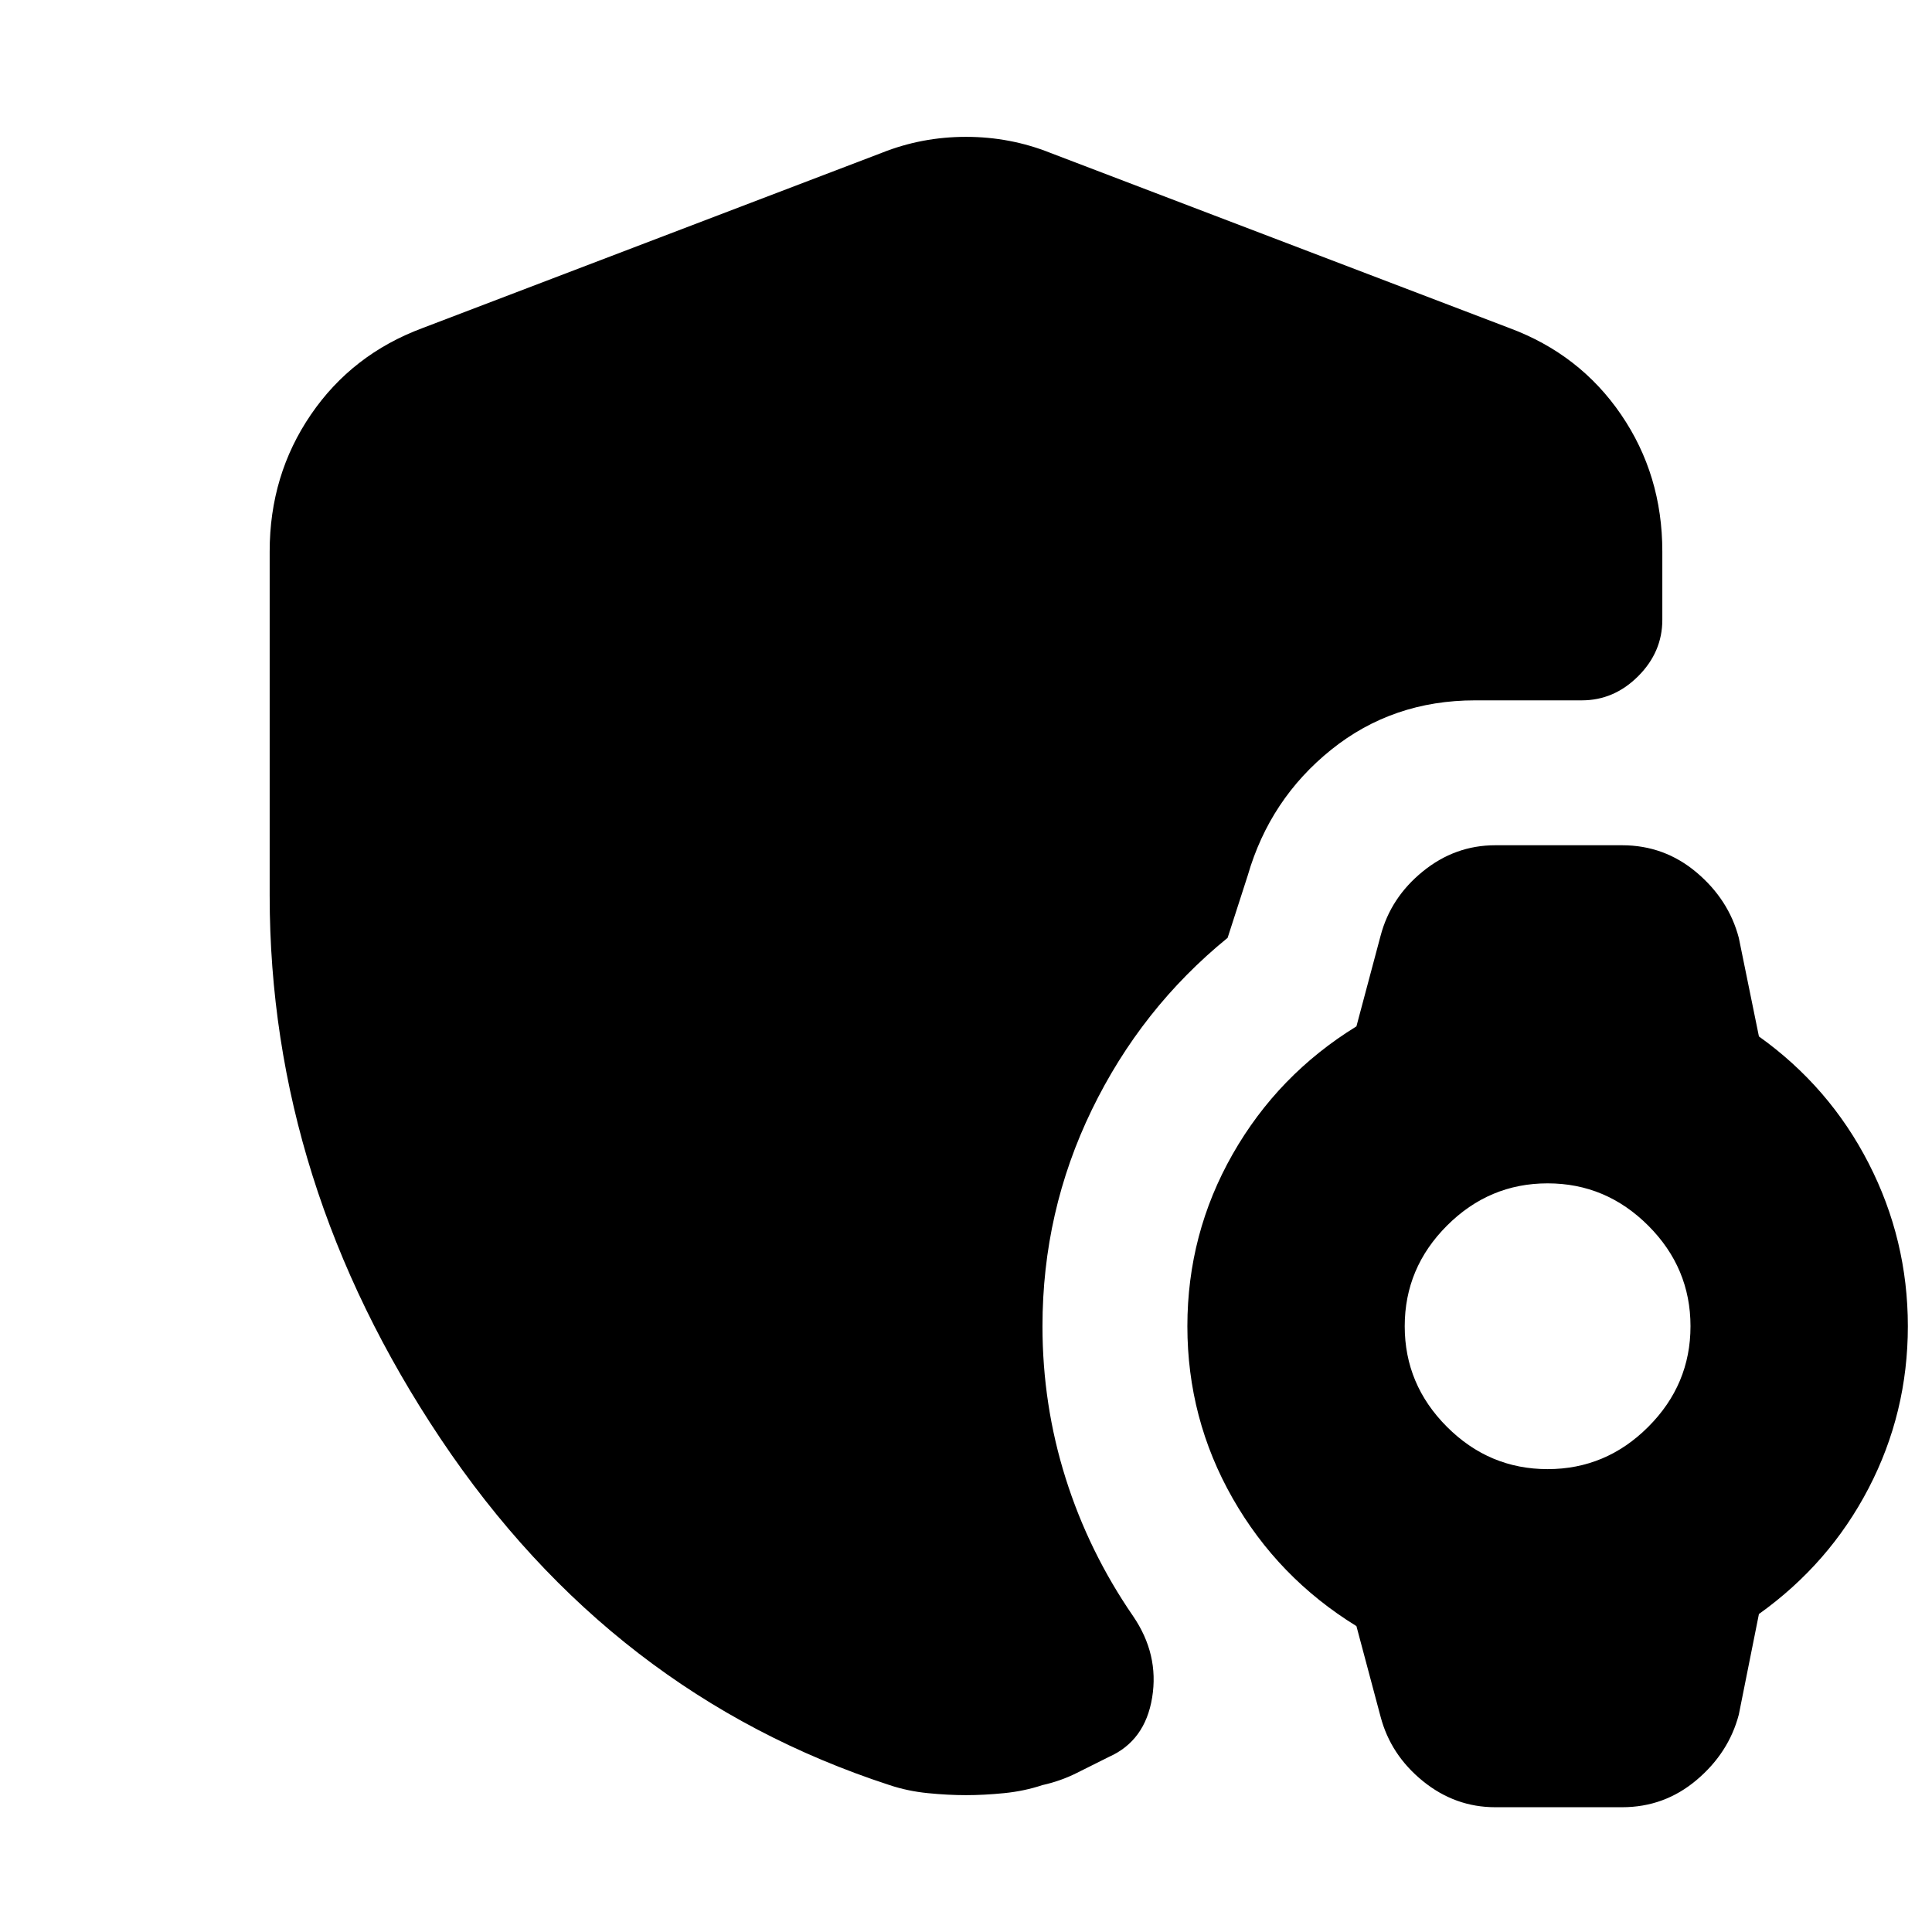 <svg xmlns="http://www.w3.org/2000/svg" height="20" viewBox="0 -960 960 960" width="20"><path d="M743-62q-20 0-36-13t-21-32l-12-45q-39-24-61.5-63.5T590-301q0-46 22.5-85.5T674-450l12-45q5-19 21-32t36-13h63q21 0 37 13.5t21 32.5l10 49q35 25 54.5 63t19.5 81q0 43-19.5 80.5T874-158l-10 50q-5 19-21 32.5T806-62h-63Zm26-168q29 0 50-21t21-50q0-29-21-50t-50-21q-29 0-50 21t-21 50q0 29 21 50t50 21ZM480-68q-9 0-19-1t-19-4q-138-45-223-172t-85-270v-171q0-38 20.5-68t55.5-43l228-87q20-8 42-8t42 8l228 87q35 13 55.5 43t20.5 68v34q0 16-12 28t-28 12h-53q-41 0-71.5 24.5T620-525l-10 31q-43 35-67.5 85.5T518-301q0 39 11.5 75.5T563-157q13 19 9.5 40.5T551-87l-16 8q-8 4-17 6-9 3-19 4t-19 1Z"/></svg>